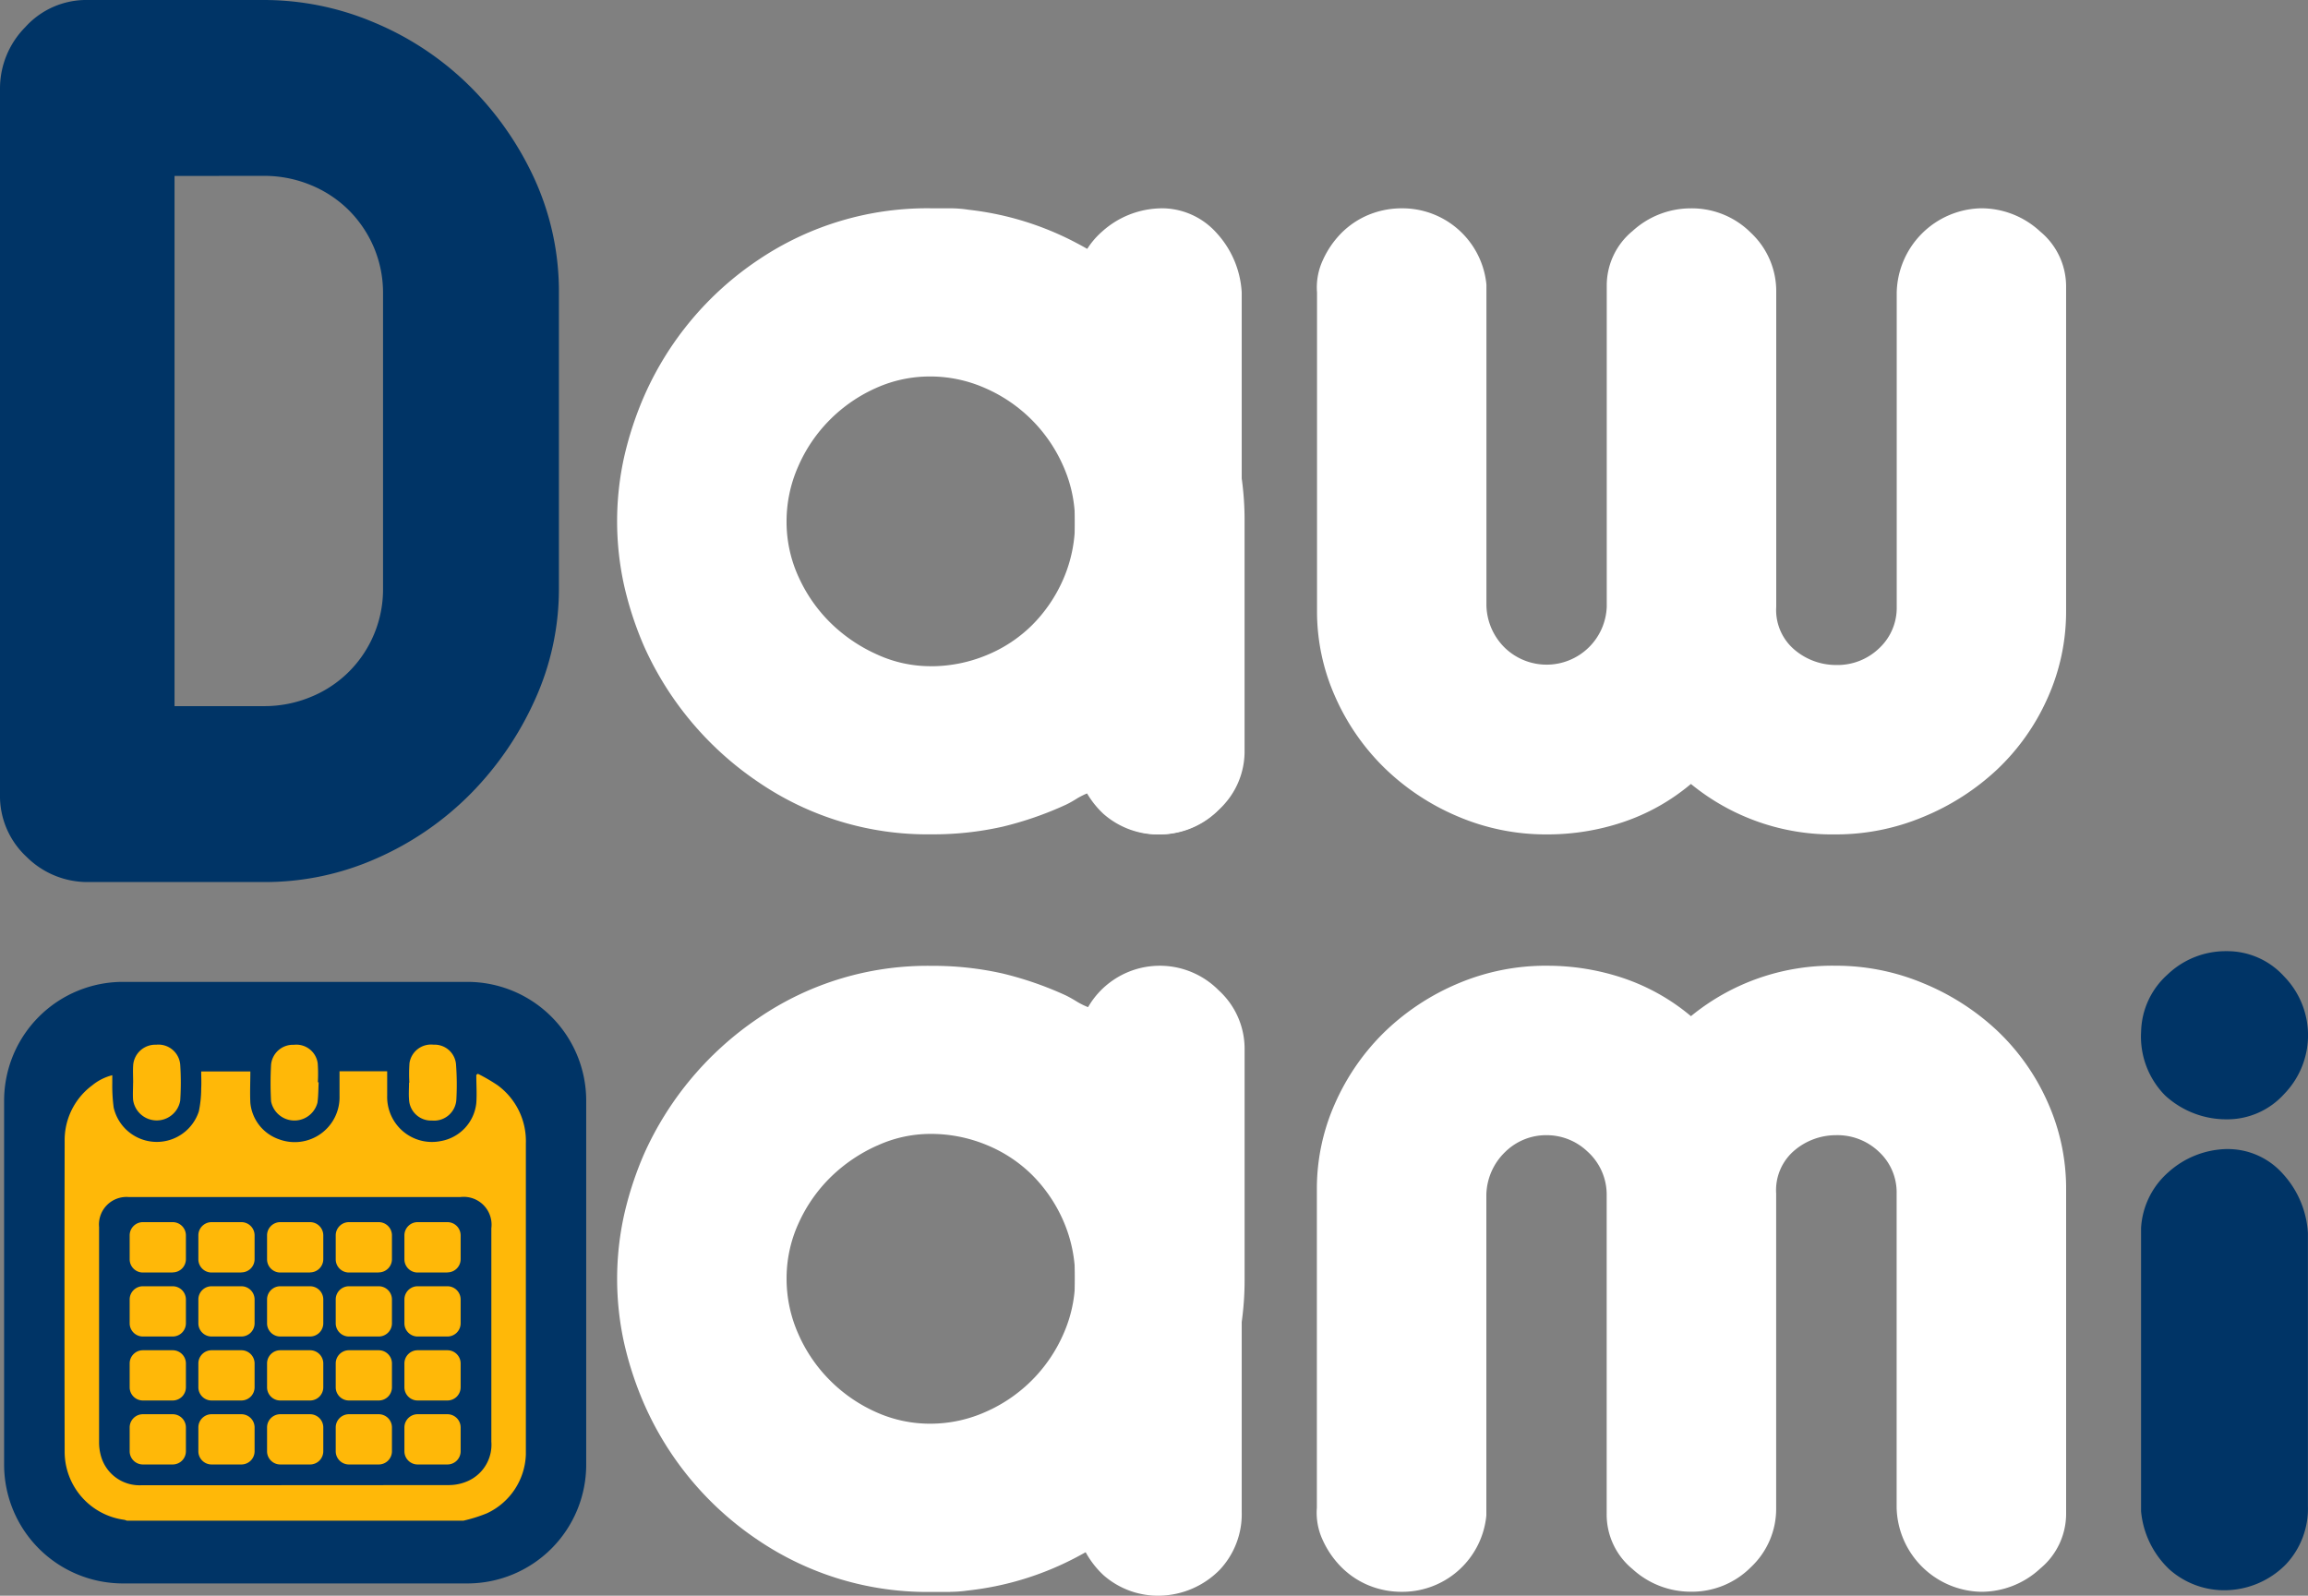 <svg xmlns="http://www.w3.org/2000/svg" xmlns:xlink="http://www.w3.org/1999/xlink" width="90.382" height="62.497" viewBox="0 0 90.382 62.497"><rect x="0" y="0" width="90.382" height="62.497" fill="#808080" stroke="none"/><defs><clipPath id="a"><rect width="90.382" height="62.497" fill="#fff"/></clipPath></defs><g clip-path="url(#a)"><path d="M18.5,109.345H5.014a4.654,4.654,0,0,1-4.655-4.654V90.439a4.654,4.654,0,0,1,4.655-4.654H18.5a4.654,4.654,0,0,1,4.654,4.654v14.252a4.654,4.654,0,0,1-4.654,4.654" transform="translate(-0.198 -47.329)" fill="#003466"/><path d="M10.335,0a11.05,11.05,0,0,1,4.331.887,11.724,11.724,0,0,1,3.7,2.457,12.376,12.376,0,0,1,2.558,3.648,10.607,10.607,0,0,1,.963,4.509V23.046a10.489,10.489,0,0,1-.937,4.357,12.575,12.575,0,0,1-2.508,3.673,11.917,11.917,0,0,1-3.673,2.533,10.764,10.764,0,0,1-4.433.937H3.445a3.382,3.382,0,0,1-2.406-.988A3.251,3.251,0,0,1,0,31.1V3.446A3.413,3.413,0,0,1,.988,1.065,3.214,3.214,0,0,1,3.445,0Zm-3.5,6.891V27.656h3.5a4.741,4.741,0,0,0,1.824-.355,4.527,4.527,0,0,0,1.5-.988A4.561,4.561,0,0,0,15,23.046V11.5a4.581,4.581,0,0,0-.354-1.8,4.628,4.628,0,0,0-.988-1.469,4.559,4.559,0,0,0-1.5-.988,4.758,4.758,0,0,0-1.824-.355Z" fill="#003466"/><path d="M67.638,18.253a11.829,11.829,0,0,1,4.281,1.317,12.093,12.093,0,0,1,3.445,2.71,12.818,12.818,0,0,1,2.28,3.749,11.886,11.886,0,0,1,.836,4.433V39.43a3.093,3.093,0,0,1-1.014,2.33,3.245,3.245,0,0,1-5.116-.659,2.922,2.922,0,0,0-.456.229q-.2.127-.406.227a13.458,13.458,0,0,1-2.482.862,12.343,12.343,0,0,1-2.786.3,11.715,11.715,0,0,1-6.79-2.052,12.644,12.644,0,0,1-4.458-5.294,13.44,13.44,0,0,1-.785-2.381,11.647,11.647,0,0,1,0-5.067,13.489,13.489,0,0,1,.785-2.381,12.423,12.423,0,0,1,4.458-5.319A11.82,11.82,0,0,1,66.22,18.2h.734a4.942,4.942,0,0,1,.684.051M66.169,36.136a5.684,5.684,0,0,0,2.2-.431,5.467,5.467,0,0,0,1.8-1.19,5.832,5.832,0,0,0,1.216-1.8,5.555,5.555,0,0,0,.455-2.255,5.314,5.314,0,0,0-.455-2.153,5.915,5.915,0,0,0-3.065-3.065,5.307,5.307,0,0,0-2.153-.455,5.127,5.127,0,0,0-2.128.455,5.986,5.986,0,0,0-1.8,1.242A5.926,5.926,0,0,0,61,28.309a5.307,5.307,0,0,0-.456,2.153,5.179,5.179,0,0,0,.481,2.2,5.96,5.96,0,0,0,1.267,1.8,6.234,6.234,0,0,0,1.8,1.215,5,5,0,0,0,2.077.457" transform="translate(-29.742 -10.042)" fill="#fff"/><path d="M124.058,42.722a8.789,8.789,0,0,1-3.52-.71,9.284,9.284,0,0,1-2.863-1.9,8.938,8.938,0,0,1-1.925-2.786,8.193,8.193,0,0,1-.71-3.369V21.495a2.529,2.529,0,0,1,.229-1.266A3.614,3.614,0,0,1,116,19.164a3.271,3.271,0,0,1,1.064-.71,3.4,3.4,0,0,1,1.317-.253,3.306,3.306,0,0,1,3.293,2.989V33.755a2.4,2.4,0,0,0,.735,1.672,2.357,2.357,0,0,0,3.977-1.621V21.242a2.76,2.76,0,0,1,1.013-2.154,3.376,3.376,0,0,1,2.28-.886,3.263,3.263,0,0,1,2.356.962,3.134,3.134,0,0,1,.988,2.33V33.805a2.037,2.037,0,0,0,.734,1.7,2.511,2.511,0,0,0,1.6.582,2.351,2.351,0,0,0,1.7-.659,2.161,2.161,0,0,0,.684-1.621V21.495A3.377,3.377,0,0,1,141.03,18.2a3.386,3.386,0,0,1,2.331.911,2.786,2.786,0,0,1,1.013,2.128V33.957a8.255,8.255,0,0,1-.735,3.446,8.706,8.706,0,0,1-1.976,2.786,9.486,9.486,0,0,1-2.888,1.849,8.833,8.833,0,0,1-3.419.684,8.727,8.727,0,0,1-5.674-1.976,8.148,8.148,0,0,1-2.66,1.495,9.289,9.289,0,0,1-2.965.481" transform="translate(-63.465 -10.042)" fill="#fff"/><path d="M66.953,108.9h-.734a11.82,11.82,0,0,1-6.789-2.027,12.418,12.418,0,0,1-4.458-5.319,13.477,13.477,0,0,1-.785-2.381,11.627,11.627,0,0,1,0-5.066,13.417,13.417,0,0,1,.785-2.381,12.646,12.646,0,0,1,4.458-5.295,11.715,11.715,0,0,1,6.789-2.052,12.37,12.37,0,0,1,2.787.3,13.5,13.5,0,0,1,2.482.862q.2.1.406.228a2.92,2.92,0,0,0,.456.228,3.244,3.244,0,0,1,5.116-.659,3.093,3.093,0,0,1,1.014,2.33v8.968a11.886,11.886,0,0,1-.836,4.433,12.82,12.82,0,0,1-2.28,3.749,12.1,12.1,0,0,1-3.445,2.71,11.838,11.838,0,0,1-4.281,1.317,4.946,4.946,0,0,1-.685.051M64.091,91.418a6.244,6.244,0,0,0-1.8,1.216,5.961,5.961,0,0,0-1.266,1.8,5.176,5.176,0,0,0-.481,2.2A5.305,5.305,0,0,0,61,98.789a5.929,5.929,0,0,0,1.242,1.824,6,6,0,0,0,1.8,1.242,5.131,5.131,0,0,0,2.128.456,5.305,5.305,0,0,0,2.153-.456,5.907,5.907,0,0,0,3.065-3.065,5.305,5.305,0,0,0,.456-2.153,5.546,5.546,0,0,0-.456-2.255,5.839,5.839,0,0,0-1.216-1.8,5.479,5.479,0,0,0-1.8-1.19,5.692,5.692,0,0,0-2.2-.431,5,5,0,0,0-2.077.457" transform="translate(-29.741 -46.551)" fill="#fff"/><path d="M124.058,84.376a9.314,9.314,0,0,1,2.965.481,8.18,8.18,0,0,1,2.66,1.494,8.729,8.729,0,0,1,5.674-1.976,8.825,8.825,0,0,1,3.419.684,9.5,9.5,0,0,1,2.888,1.849,8.713,8.713,0,0,1,1.976,2.786,8.256,8.256,0,0,1,.735,3.446v12.716a2.786,2.786,0,0,1-1.013,2.128,3.386,3.386,0,0,1-2.331.911,3.377,3.377,0,0,1-3.293-3.293V93.292a2.162,2.162,0,0,0-.684-1.621,2.351,2.351,0,0,0-1.7-.659,2.516,2.516,0,0,0-1.6.582,2.038,2.038,0,0,0-.734,1.7V105.6a3.133,3.133,0,0,1-.988,2.33,3.259,3.259,0,0,1-2.356.962,3.374,3.374,0,0,1-2.28-.886,2.758,2.758,0,0,1-1.013-2.154V93.292a2.27,2.27,0,0,0-.76-1.647,2.31,2.31,0,0,0-1.571-.633,2.286,2.286,0,0,0-1.646.659,2.4,2.4,0,0,0-.735,1.671v12.565a3.306,3.306,0,0,1-3.293,2.989,3.386,3.386,0,0,1-1.317-.253,3.264,3.264,0,0,1-1.064-.71,3.614,3.614,0,0,1-.734-1.064,2.527,2.527,0,0,1-.229-1.266V93.14a8.2,8.2,0,0,1,.71-3.369,8.966,8.966,0,0,1,1.925-2.787,9.34,9.34,0,0,1,2.863-1.9,8.811,8.811,0,0,1,3.52-.709" transform="translate(-63.465 -46.552)" fill="#fff"/><path d="M190.384,83.1a3,3,0,0,1,2.254.988,3.3,3.3,0,0,1,0,4.61,3,3,0,0,1-2.254.988,3.541,3.541,0,0,1-2.407-.937,3.281,3.281,0,0,1-.937-2.508,3.086,3.086,0,0,1,1.038-2.229,3.291,3.291,0,0,1,2.306-.912m0,7.751a2.878,2.878,0,0,1,2.2.962,3.753,3.753,0,0,1,.988,2.33v10.693a3.189,3.189,0,0,1-.861,2.279,3.391,3.391,0,0,1-2.33,1.014,3.233,3.233,0,0,1-2.229-.811,3.575,3.575,0,0,1-1.114-2.28V93.94a3.138,3.138,0,0,1,1.064-2.178,3.52,3.52,0,0,1,2.28-.912" transform="translate(-103.193 -45.847)" fill="#003466"/><path d="M97.244,18.2a2.878,2.878,0,0,1,2.2.962,3.753,3.753,0,0,1,.988,2.33V39.43a3.19,3.19,0,0,1-.861,2.28,3.392,3.392,0,0,1-2.33,1.013,3.233,3.233,0,0,1-2.229-.81,3.574,3.574,0,0,1-1.114-2.28V21.292a3.138,3.138,0,0,1,1.064-2.178,3.52,3.52,0,0,1,2.28-.912" transform="translate(-51.806 -10.042)" fill="#fff"/><path d="M97.244,84.715a2.878,2.878,0,0,1,2.2.962,3.753,3.753,0,0,1,.988,2.33v17.935a3.188,3.188,0,0,1-.861,2.279,3.391,3.391,0,0,1-2.33,1.014,3.233,3.233,0,0,1-2.229-.81,3.574,3.574,0,0,1-1.114-2.28V87.805a3.138,3.138,0,0,1,1.064-2.178,3.52,3.52,0,0,1,2.28-.912" transform="translate(-51.806 -46.739)" fill="#fff"/><path d="M21.256,111.195H8.073a.661.661,0,0,0-.1-.033,2.691,2.691,0,0,1-2.334-2.676q-.013-6.071,0-12.142a2.672,2.672,0,0,1,1.082-2.2,2,2,0,0,1,.783-.394c0,.115,0,.212,0,.308a6.494,6.494,0,0,0,.055.96,1.732,1.732,0,0,0,3.335.147,4.424,4.424,0,0,0,.092-.9c.013-.221,0-.443,0-.663h1.925c0,.421-.02.828,0,1.232a1.678,1.678,0,0,0,1.131,1.428,1.756,1.756,0,0,0,2.361-1.7c0-.32,0-.64,0-.968h1.866c0,.326,0,.641,0,.955a1.772,1.772,0,0,0,.347,1.106,1.749,1.749,0,0,0,1.756.673,1.689,1.689,0,0,0,1.387-1.485c.027-.367,0-.738,0-1.107l.061-.043a6.759,6.759,0,0,1,.775.451A2.71,2.71,0,0,1,23.7,96.417q0,5.981,0,11.96c0,.073,0,.146,0,.218a2.636,2.636,0,0,1-1.523,2.311,6,6,0,0,1-.912.288M8.165,98.522A1.079,1.079,0,0,0,6.987,99.7q0,4.2,0,8.408a1.931,1.931,0,0,0,.059.5,1.566,1.566,0,0,0,1.6,1.2q6.025,0,12.049-.006a1.823,1.823,0,0,0,.753-.167,1.557,1.557,0,0,0,.9-1.537q0-4.176,0-8.353a1.091,1.091,0,0,0-1.221-1.223H8.165" transform="translate(-3.107 -51.638)" fill="#ffb808"/><path d="M35.73,92.752a5.9,5.9,0,0,1,.006-.761.853.853,0,0,1,.942-.718.841.841,0,0,1,.878.75,10.584,10.584,0,0,1,.015,1.4.874.874,0,0,1-.953.821.864.864,0,0,1-.9-.833c-.018-.217,0-.436,0-.654h.017" transform="translate(-19.7 -50.357)" fill="#ffb808"/><path d="M25.517,92.742c-.014.265-.01.533-.047.8a.932.932,0,0,1-1.817-.052,13.168,13.168,0,0,1,0-1.433.86.86,0,0,1,.893-.781.844.844,0,0,1,.934.727,5.772,5.772,0,0,1,.005.742h.035" transform="translate(-13.038 -50.356)" fill="#ffb808"/><path d="M11.625,92.762c0-.224-.013-.449,0-.672a.869.869,0,0,1,.9-.816.856.856,0,0,1,.944.786,10.881,10.881,0,0,1,0,1.4.934.934,0,0,1-1.846-.025c-.017-.223,0-.448,0-.672h0" transform="translate(-6.411 -50.357)" fill="#ffb808"/><path d="M13.012,108.755H11.845a.518.518,0,0,1-.518-.518V107.3a.518.518,0,0,1,.518-.518h1.166a.518.518,0,0,1,.518.518v.932a.518.518,0,0,1-.518.518" transform="translate(-6.249 -58.916)" fill="#ffb808"/><path d="M19.013,108.755H17.846a.518.518,0,0,1-.518-.518V107.3a.518.518,0,0,1,.518-.518h1.166a.518.518,0,0,1,.518.518v.932a.518.518,0,0,1-.518.518" transform="translate(-9.56 -58.916)" fill="#ffb808"/><path d="M25.013,108.755H23.846a.518.518,0,0,1-.518-.518V107.3a.518.518,0,0,1,.518-.518h1.166a.518.518,0,0,1,.518.518v.932a.518.518,0,0,1-.518.518" transform="translate(-12.87 -58.916)" fill="#ffb808"/><path d="M31.013,108.755H29.846a.518.518,0,0,1-.518-.518V107.3a.518.518,0,0,1,.518-.518h1.166a.518.518,0,0,1,.518.518v.932a.518.518,0,0,1-.518.518" transform="translate(-16.181 -58.916)" fill="#ffb808"/><path d="M37.013,108.755H35.846a.518.518,0,0,1-.518-.518V107.3a.518.518,0,0,1,.518-.518h1.166a.518.518,0,0,1,.518.518v.932a.518.518,0,0,1-.518.518" transform="translate(-19.491 -58.916)" fill="#ffb808"/><path d="M13.012,114.345H11.845a.518.518,0,0,1-.518-.518v-.932a.518.518,0,0,1,.518-.518h1.166a.518.518,0,0,1,.518.518v.932a.518.518,0,0,1-.518.518" transform="translate(-6.249 -62)" fill="#ffb808"/><path d="M19.013,114.345H17.846a.518.518,0,0,1-.518-.518v-.932a.518.518,0,0,1,.518-.518h1.166a.518.518,0,0,1,.518.518v.932a.518.518,0,0,1-.518.518" transform="translate(-9.56 -62)" fill="#ffb808"/><path d="M25.013,114.345H23.846a.518.518,0,0,1-.518-.518v-.932a.518.518,0,0,1,.518-.518h1.166a.518.518,0,0,1,.518.518v.932a.518.518,0,0,1-.518.518" transform="translate(-12.87 -62)" fill="#ffb808"/><path d="M31.013,114.345H29.846a.518.518,0,0,1-.518-.518v-.932a.518.518,0,0,1,.518-.518h1.166a.518.518,0,0,1,.518.518v.932a.518.518,0,0,1-.518.518" transform="translate(-16.181 -62)" fill="#ffb808"/><path d="M37.013,114.345H35.846a.518.518,0,0,1-.518-.518v-.932a.518.518,0,0,1,.518-.518h1.166a.518.518,0,0,1,.518.518v.932a.518.518,0,0,1-.518.518" transform="translate(-19.491 -62)" fill="#ffb808"/><path d="M13.012,119.935H11.845a.518.518,0,0,1-.518-.518v-.932a.518.518,0,0,1,.518-.518h1.166a.518.518,0,0,1,.518.518v.932a.518.518,0,0,1-.518.518" transform="translate(-6.249 -65.084)" fill="#ffb808"/><path d="M19.013,119.935H17.846a.518.518,0,0,1-.518-.518v-.932a.518.518,0,0,1,.518-.518h1.166a.518.518,0,0,1,.518.518v.932a.518.518,0,0,1-.518.518" transform="translate(-9.56 -65.084)" fill="#ffb808"/><path d="M25.013,119.935H23.846a.518.518,0,0,1-.518-.518v-.932a.518.518,0,0,1,.518-.518h1.166a.518.518,0,0,1,.518.518v.932a.518.518,0,0,1-.518.518" transform="translate(-12.87 -65.084)" fill="#ffb808"/><path d="M31.013,119.935H29.846a.518.518,0,0,1-.518-.518v-.932a.518.518,0,0,1,.518-.518h1.166a.518.518,0,0,1,.518.518v.932a.518.518,0,0,1-.518.518" transform="translate(-16.181 -65.084)" fill="#ffb808"/><path d="M37.013,119.935H35.846a.518.518,0,0,1-.518-.518v-.932a.518.518,0,0,1,.518-.518h1.166a.518.518,0,0,1,.518.518v.932a.518.518,0,0,1-.518.518" transform="translate(-19.491 -65.084)" fill="#ffb808"/><path d="M13.012,125.525H11.845a.518.518,0,0,1-.518-.518v-.932a.518.518,0,0,1,.518-.518h1.166a.518.518,0,0,1,.518.518v.932a.518.518,0,0,1-.518.518" transform="translate(-6.249 -68.168)" fill="#ffb808"/><path d="M19.013,125.525H17.846a.518.518,0,0,1-.518-.518v-.932a.518.518,0,0,1,.518-.518h1.166a.518.518,0,0,1,.518.518v.932a.518.518,0,0,1-.518.518" transform="translate(-9.56 -68.168)" fill="#ffb808"/><path d="M25.013,125.525H23.846a.518.518,0,0,1-.518-.518v-.932a.518.518,0,0,1,.518-.518h1.166a.518.518,0,0,1,.518.518v.932a.518.518,0,0,1-.518.518" transform="translate(-12.87 -68.168)" fill="#ffb808"/><path d="M31.013,125.525H29.846a.518.518,0,0,1-.518-.518v-.932a.518.518,0,0,1,.518-.518h1.166a.518.518,0,0,1,.518.518v.932a.518.518,0,0,1-.518.518" transform="translate(-16.181 -68.168)" fill="#ffb808"/><path d="M37.013,125.525H35.846a.518.518,0,0,1-.518-.518v-.932a.518.518,0,0,1,.518-.518h1.166a.518.518,0,0,1,.518.518v.932a.518.518,0,0,1-.518.518" transform="translate(-19.491 -68.168)" fill="#ffb808"/></g></svg>